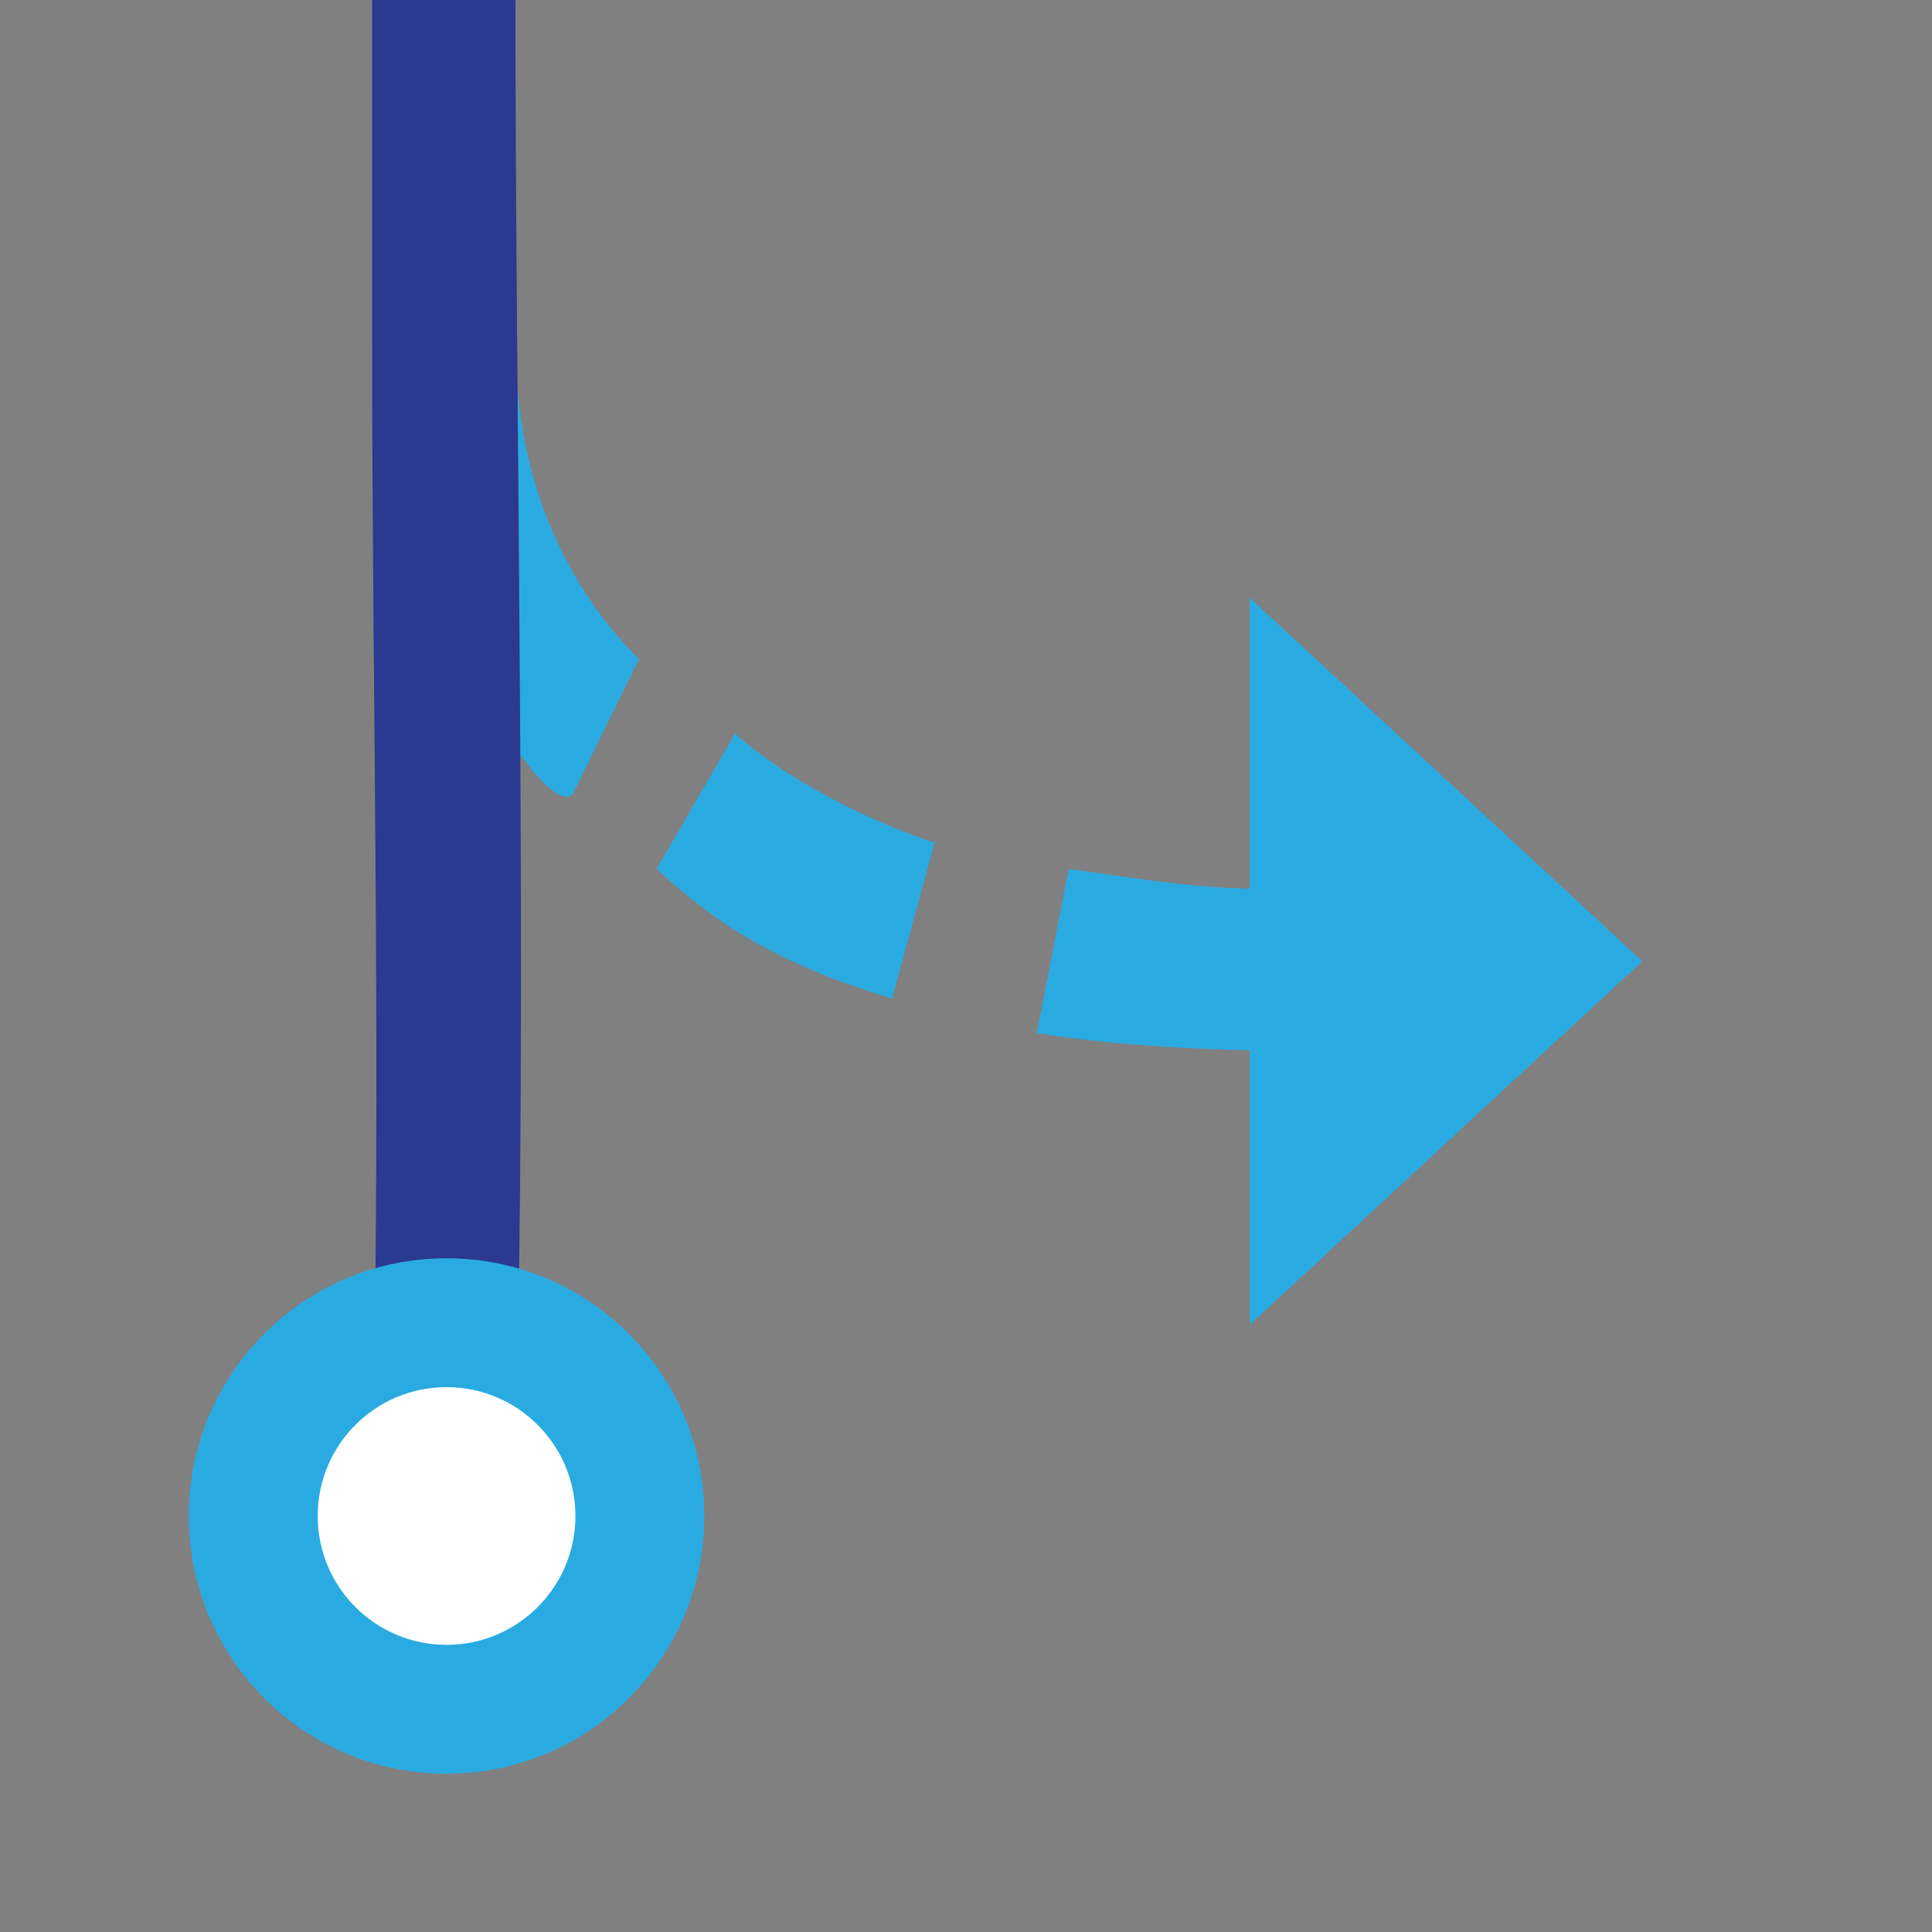 <svg viewBox="10 10 54 54">
      <rect x="10" y="10" width="54" height="54" fill="#808080" stroke="none"/>
      <path
        d="M30.546 30.503L28.352 34.288C30.025 35.815 31.636 36.903 34.934 37.913L36.122 33.557C33.964 32.839 31.783 31.626 30.546 30.503Z"
        fill="#29ABE1"
      />
      <path
        d="M24.404 30.898C24.404 30.898 25.544 32.616 26.004 32.205L27.858 28.419C25.998 26.582 24.404 23.618 24.404 19.599C24.404 32.627 24.404 26.574 24.404 30.898Z"
        fill="#29ABE1"
      />
      <path
        d="M44.932 26.709L55.903 36.868L44.932 47.027L44.932 39.357C42.71 39.306 40.708 39.154 38.98 38.874L39.871 34.288C41.187 34.466 43.204 34.811 44.932 34.837L44.932 26.709Z"
        fill="#29ABE1"
      />
      <path
        d="M20.401 51.13L24.404 51.13C24.758 37.04 24.404 22.938 24.404 8.844L20.401 8.844L20.401 19.65C20.401 29.436 20.669 40.078 20.401 51.13Z"
        fill="#2B3990"
      />
      <path
        d="M22.481 59.576C26.46 59.576 29.685 56.351 29.685 52.372C29.685 48.394 26.46 45.169 22.481 45.169C18.503 45.169 15.278 48.394 15.278 52.372C15.278 56.351 18.503 59.576 22.481 59.576Z"
        fill="#29ABE1"
      />
      <path
        d="M22.481 55.974C24.471 55.974 26.083 54.361 26.083 52.372C26.083 50.383 24.471 48.771 22.481 48.771C20.492 48.771 18.88 50.383 18.88 52.372C18.88 54.361 20.492 55.974 22.481 55.974Z"
        fill="white"
      />
    </svg>